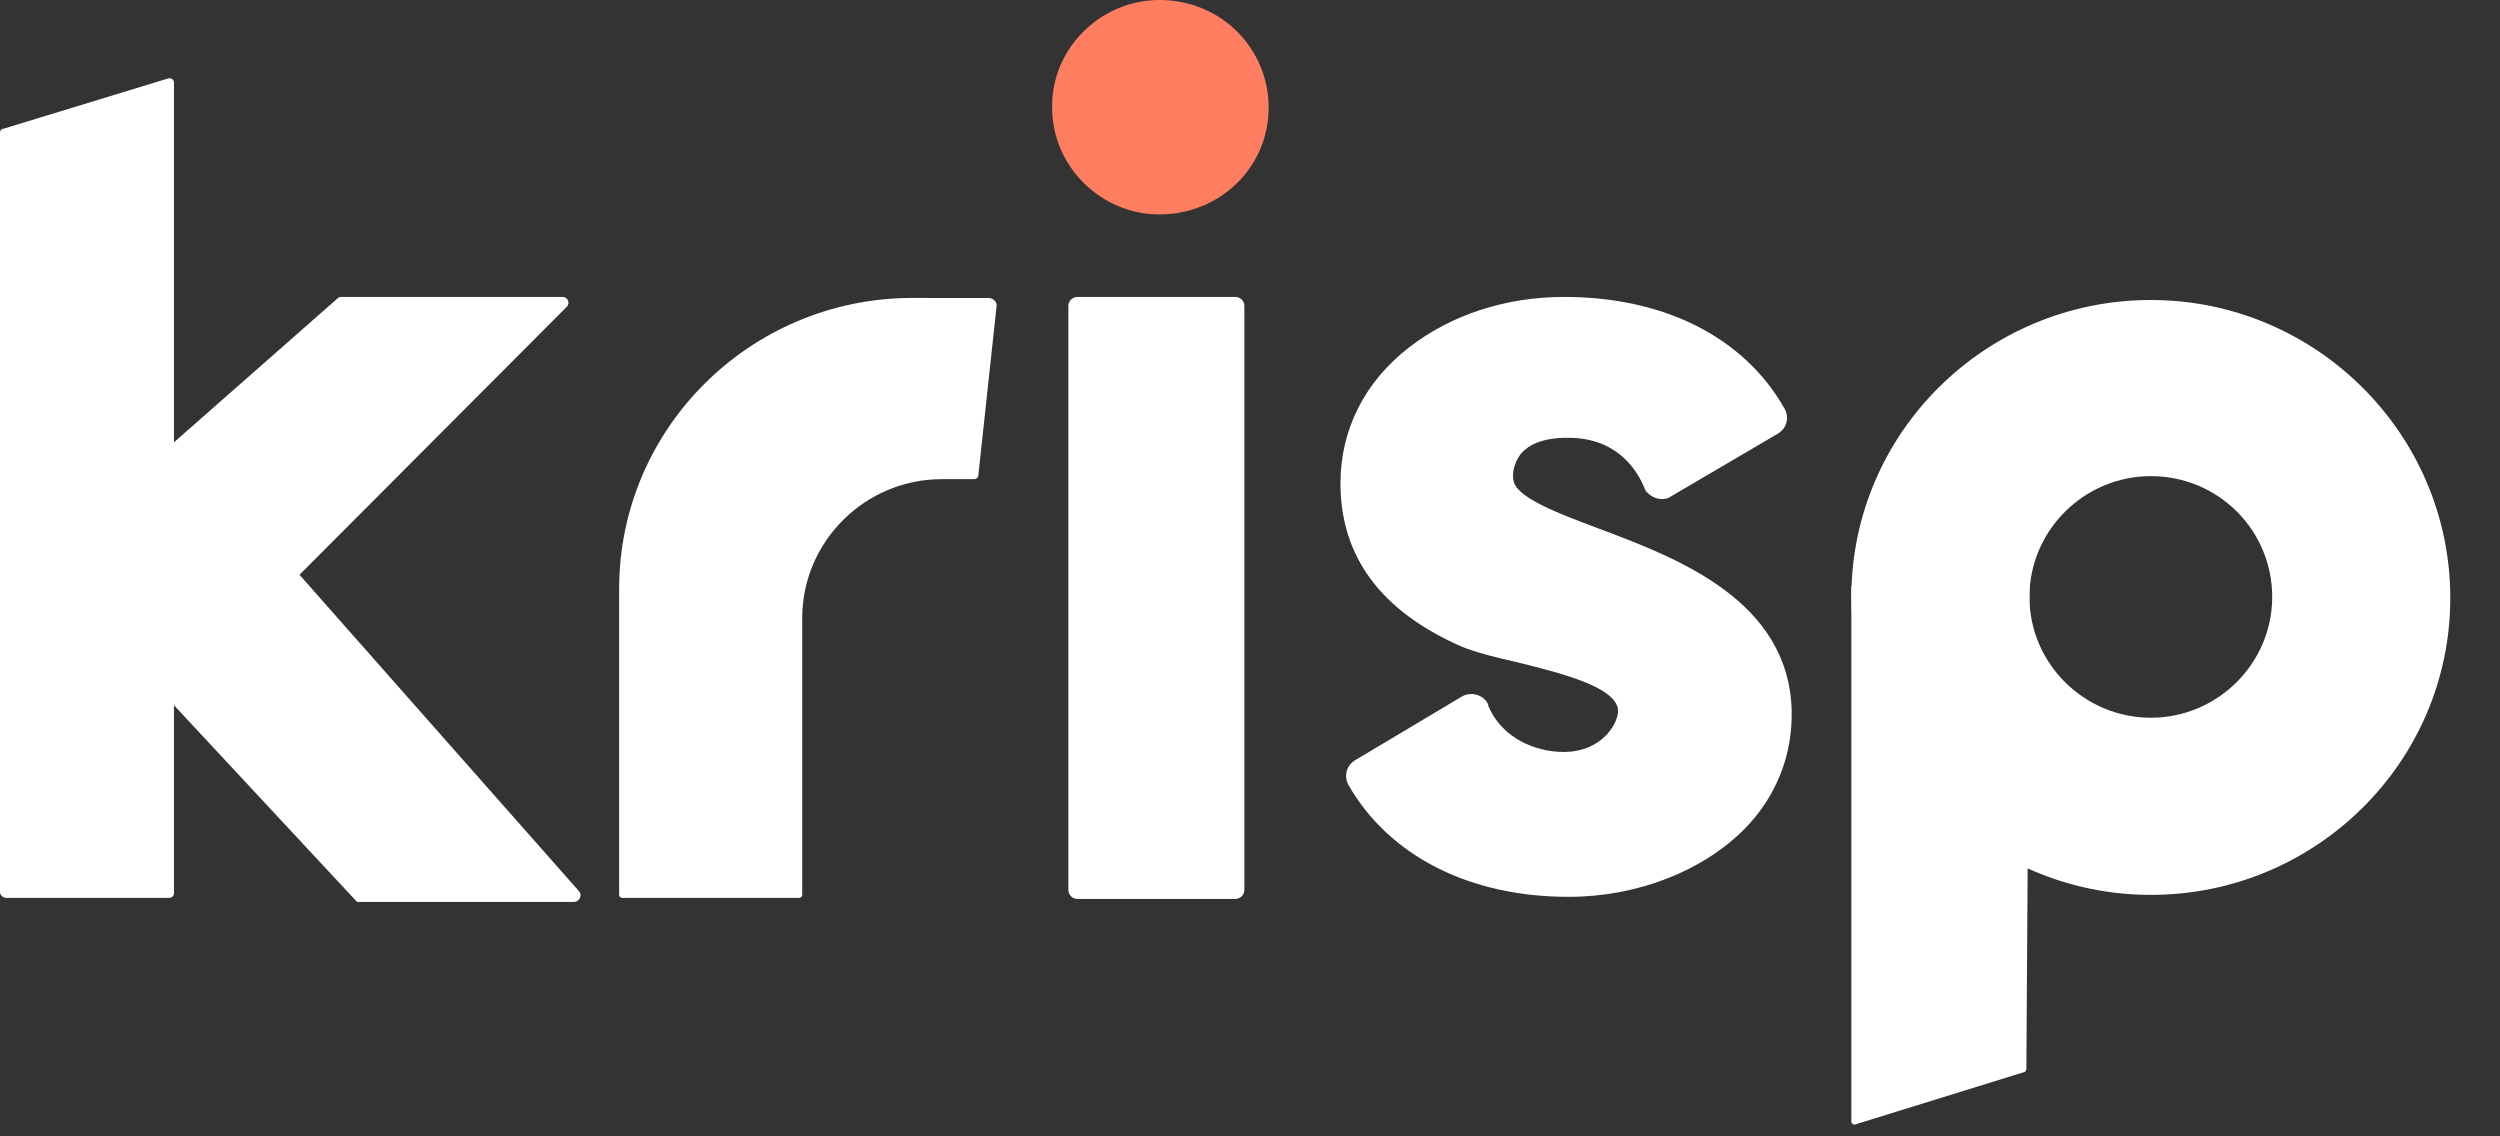 <svg fill="none" height="20" viewBox="0 0 44 20" width="44" xmlns="http://www.w3.org/2000/svg"><rect x="0" y="0" width="44" height="20" fill="#333333" stroke="none"/><path d="m0 15.697v-13.358c0-.035.018-.071.053-.071l2.902-.886c.053-.018.107.018.107.071v9.39 4.872c0 .053-.036.088-.089.088h-2.884c-.053-.018-.089-.053-.089-.106z" fill="#fff"/><path d="m20.405 0c1.086 0 1.923.85 1.923 1.896 0 1.045-.855 1.878-1.923 1.878-1.033 0-1.887-.85-1.887-1.878-.018-1.045.855-1.896 1.887-1.896z" fill="#ff7e61"/><g fill="#fff"><path d="m21.741 5.226h-2.778c-.089 0-.16.071-.16.159v10.276c0 .089.071.16.16.16h2.778c.089 0 .16-.071.16-.16v-10.276c0-.089-.071-.159-.16-.159z"/><path d="m5.929 5.262-5.235 4.606 5.573 5.988c.018.018.018.018.036.018h3.793c.107 0 .16-.124.089-.195l-4.914-5.563 4.701-4.713c.071-.071.018-.177-.071-.177h-3.899c-.036 0-.053.018-.071.035z"/><path d="m35.718 10.311h-3.134v9.425c0 .035.036.071.071.053l2.973-.921c.018 0 .036-.035.036-.053z"/><path d="m37.855 15.75c-2.902 0-5.271-2.356-5.271-5.244 0-2.888 2.368-5.226 5.271-5.226 2.902 0 5.27 2.356 5.27 5.244 0 2.888-2.368 5.226-5.27 5.226zm0-7.37c-1.175 0-2.137.957-2.137 2.126 0 1.169.961 2.126 2.137 2.126 1.175 0 2.136-.957 2.136-2.126 0-1.169-.944-2.126-2.136-2.126z"/><path d="m31.534 12.508c-.053-1.931-1.976-2.675-3.401-3.207-.712-.266-1.46-.549-1.496-.85-.018-.071-.018-.283.142-.478.178-.195.481-.283.908-.266.801.035 1.14.585 1.264.904l.018.035.036.035c.107.106.285.142.409.053l1.87-1.098c.16-.089.214-.283.125-.443-.712-1.258-2.119-1.967-3.882-1.967-1.033 0-1.994.319-2.724.886-.783.602-1.211 1.453-1.211 2.392 0 1.293.712 2.25 2.119 2.87.249.106.605.195.997.283.783.195 1.869.461 1.763.921-.053.266-.374.691-1.033.655-.57-.035-1.05-.337-1.246-.815v-.018l-.018-.035c-.089-.142-.285-.195-.445-.106l-1.87 1.116c-.16.089-.214.283-.125.443.712 1.24 2.119 1.966 3.864 1.966h.018c1.211 0 2.368-.461 3.098-1.205.552-.567.837-1.293.819-2.073z"/><path d="m16.025 5.244c-2.831.018-5.128 2.303-5.128 5.12v5.386c0 .018.018.053.053.053h3.116c.018 0 .053-.018.053-.053v-4.872c0-1.346 1.104-2.445 2.457-2.445h.57c.036 0 .071-.035.071-.053l.321-2.976c.018-.089-.053-.159-.142-.159z"/></g></svg>